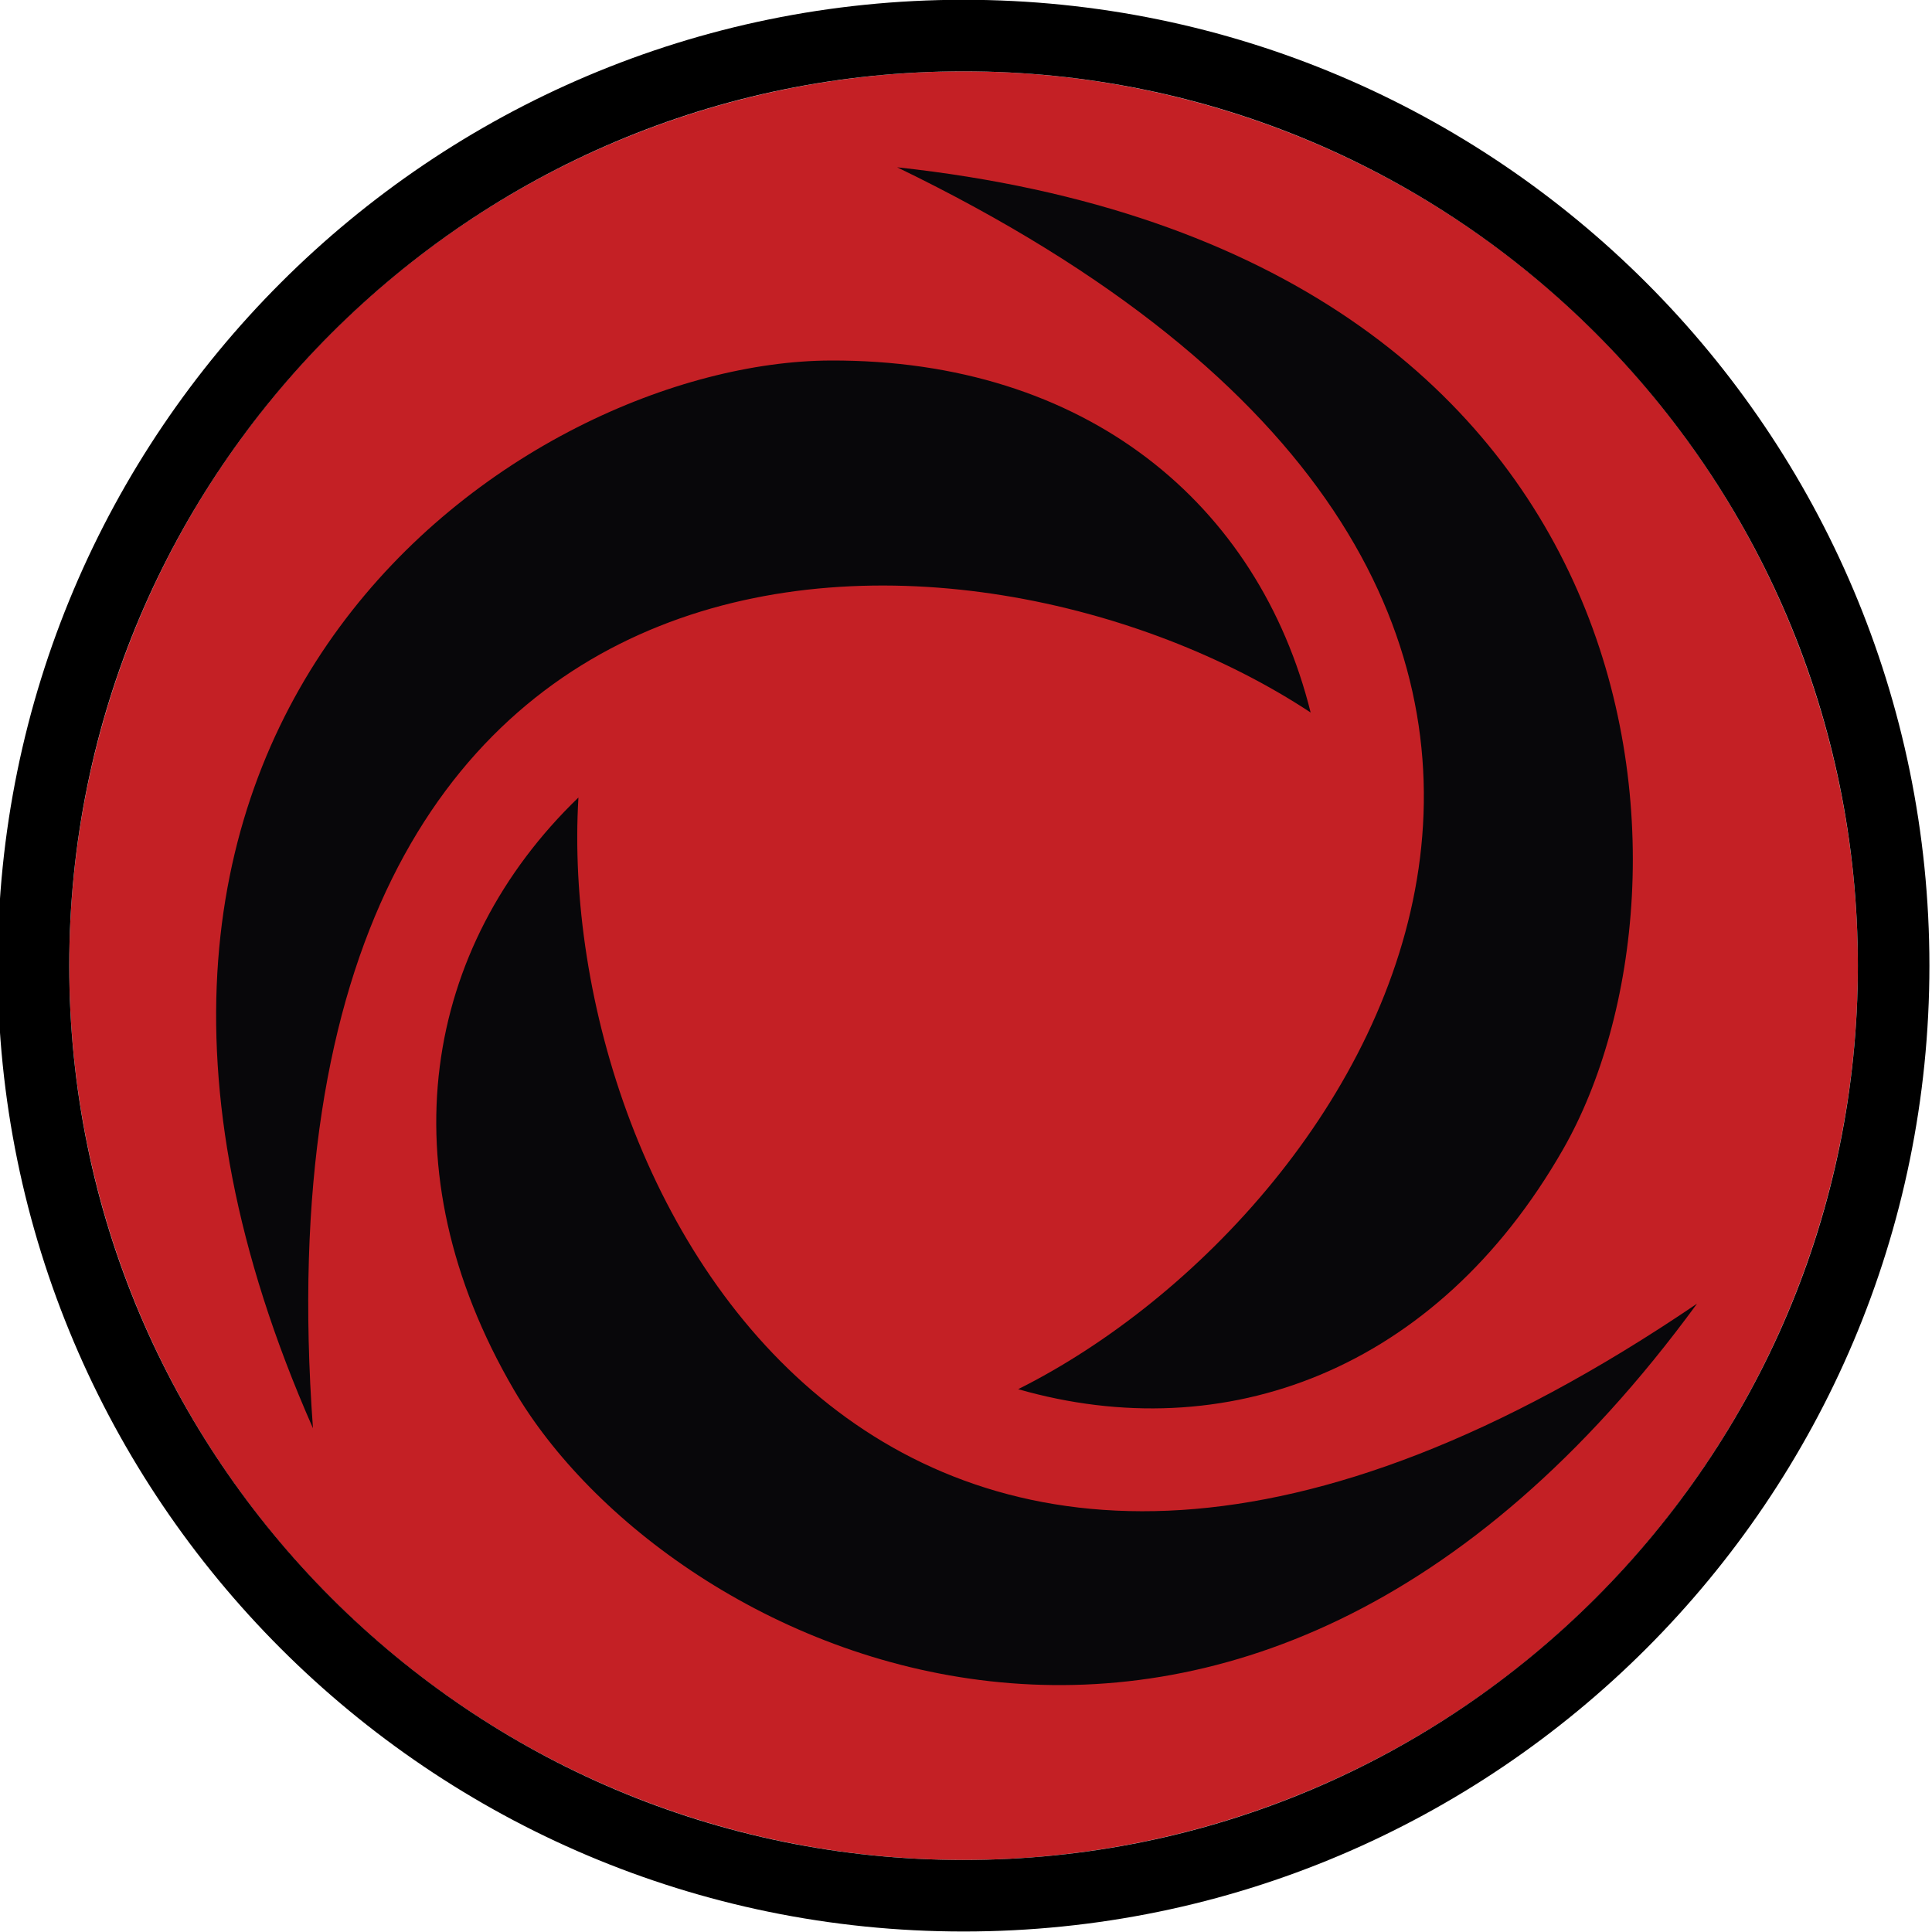 <?xml version="1.0" encoding="UTF-8" standalone="no"?>
<!DOCTYPE svg PUBLIC "-//W3C//DTD SVG 1.1//EN" "http://www.w3.org/Graphics/SVG/1.1/DTD/svg11.dtd">
<svg width="135" height="135" viewBox="0 0 135 135" version="1.1" xmlns="http://www.w3.org/2000/svg" xmlns:xlink="http://www.w3.org/1999/xlink" xml:space="preserve" xmlns:serif="http://www.serif.com/" style="fill-rule:evenodd;clip-rule:evenodd;stroke-linejoin:round;stroke-miterlimit:2;">
    <g transform="matrix(1,0,0,1,-515,-818)">
        <g transform="matrix(1,0,0,1,1177,-1730.64)">
            <g transform="matrix(0.874,0,0,0.874,-1755.78,2447.87)">
                <circle cx="1328.5" cy="192.5" r="71.5" style="fill:rgb(196,32,37);"/>
                <clipPath id="_clip1">
                    <circle cx="1328.5" cy="192.5" r="71.5"/>
                </clipPath>
                <g clip-path="url(#_clip1)">
                    <g transform="matrix(0.867,0,0,0.867,184.933,33.9)">
                        <path d="M1386.63,214.1C1312.94,264.142 1281.26,204.44 1283.48,167.426C1269.22,181.183 1265.63,201.63 1277.51,222.01C1291.66,246.288 1344.19,272.129 1386.63,214.1ZM1259,225.588C1252.51,136.744 1320.05,139.165 1351,159.588C1346.21,140.366 1330.3,127.034 1306.71,127.129C1278.61,127.243 1229.97,159.818 1259,225.588ZM1312.87,109.311C1393.05,148.114 1357.19,205.395 1324.03,221.986C1343.07,227.45 1362.57,220.336 1374.28,199.861C1388.23,175.469 1384.34,117.053 1312.87,109.311Z" style="fill:rgb(8,7,10);"/>
                    </g>
                </g>
                <path d="M1328.5,115.28C1285.88,115.28 1251.28,149.881 1251.28,192.5C1251.28,235.119 1285.88,269.72 1328.5,269.72C1371.12,269.72 1405.72,235.119 1405.72,192.5C1405.72,149.881 1371.12,115.28 1328.5,115.28ZM1328.5,121C1367.96,121 1400,153.038 1400,192.5C1400,231.962 1367.96,264 1328.5,264C1289.04,264 1257,231.962 1257,192.5C1257,153.038 1289.04,121 1328.5,121Z"/>
            </g>
        </g>
    </g>
</svg>
